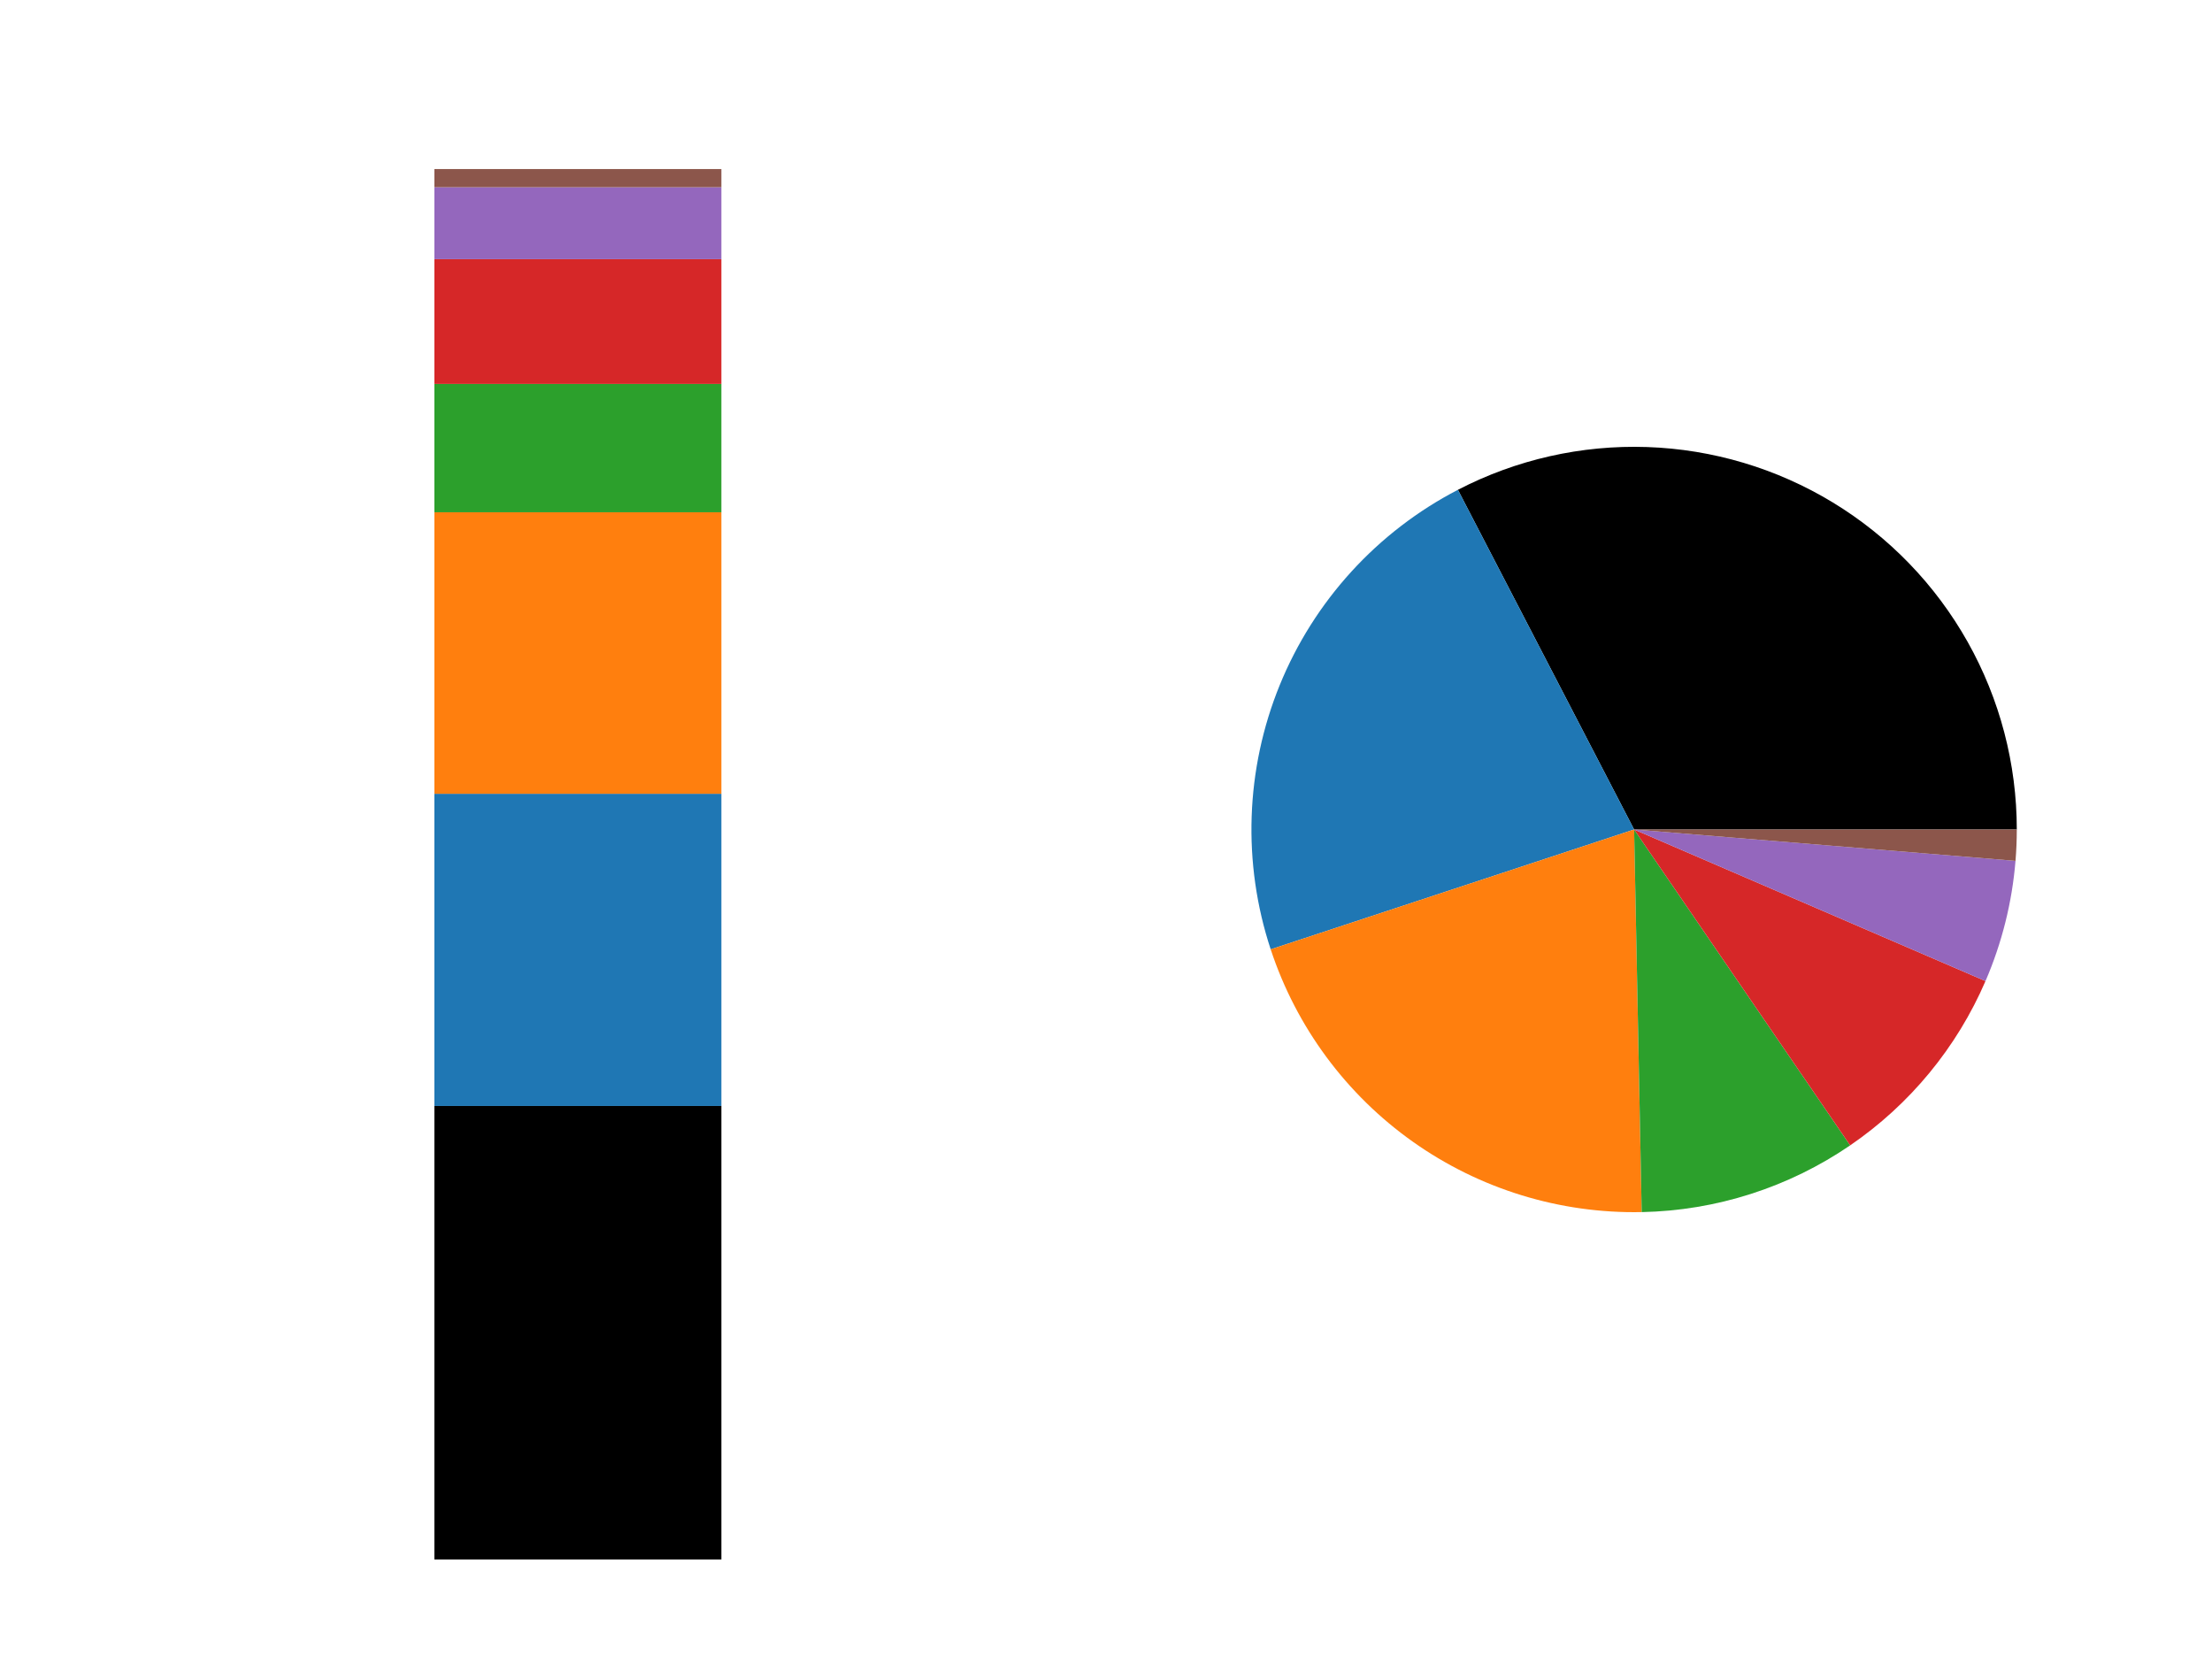 <?xml version="1.0" encoding="utf-8" standalone="no"?>
<!DOCTYPE svg PUBLIC "-//W3C//DTD SVG 1.1//EN"
  "http://www.w3.org/Graphics/SVG/1.1/DTD/svg11.dtd">
<svg xmlns:xlink="http://www.w3.org/1999/xlink" width="288pt" height="216pt" viewBox="0 0 288 216" xmlns="http://www.w3.org/2000/svg" version="1.1">
 <defs>
  <style type="text/css">*{stroke-linejoin: round; stroke-linecap: butt}</style>
 </defs>
 <g id="figure_1">
  <g id="patch_1">
   <path d="M 0 216 
L 288 216 
L 288 0 
L 0 0 
L 0 216 
z
" style="fill: none"/>
  </g>
  <g id="axes_1">
   <g id="patch_2">
    <path d="M 56.556 203.04 
L 93.924 203.04 
L 93.924 143.996 
L 56.556 143.996 
z
" clip-path="url(#p99ec0ef15c)"/>
   </g>
   <g id="patch_3">
    <path d="M 56.556 143.996 
L 93.924 143.996 
L 93.924 103.348 
L 56.556 103.348 
z
" clip-path="url(#p99ec0ef15c)" style="fill: #1f77b4"/>
   </g>
   <g id="patch_4">
    <path d="M 56.556 103.348 
L 93.924 103.348 
L 93.924 66.697 
L 56.556 66.697 
z
" clip-path="url(#p99ec0ef15c)" style="fill: #ff7f0e"/>
   </g>
   <g id="patch_5">
    <path d="M 56.556 66.697 
L 93.924 66.697 
L 93.924 49.985 
L 56.556 49.985 
z
" clip-path="url(#p99ec0ef15c)" style="fill: #2ca02c"/>
   </g>
   <g id="patch_6">
    <path d="M 56.556 49.985 
L 93.924 49.985 
L 93.924 33.745 
L 56.556 33.745 
z
" clip-path="url(#p99ec0ef15c)" style="fill: #d62728"/>
   </g>
   <g id="patch_7">
    <path d="M 56.556 33.745 
L 93.924 33.745 
L 93.924 24.375 
L 56.556 24.375 
z
" clip-path="url(#p99ec0ef15c)" style="fill: #9467bd"/>
   </g>
   <g id="patch_8">
    <path d="M 56.556 24.375 
L 93.924 24.375 
L 93.924 22.011 
L 56.556 22.011 
z
" clip-path="url(#p99ec0ef15c)" style="fill: #8c564b"/>
   </g>
  </g>
  <g id="axes_2">
   <g id="patch_9">
    <path d="M 262.584 108 
C 262.584 99.445 260.381 91.032 256.187 83.576 
C 251.993 76.119 245.949 69.867 238.638 65.424 
C 231.328 60.98 222.994 58.494 214.444 58.204 
C 205.894 57.915 197.412 59.833 189.818 63.772 
L 212.76 108 
L 262.584 108 
z
"/>
   </g>
   <g id="patch_10">
    <path d="M 189.818 63.772 
C 179.312 69.222 171.084 78.241 166.618 89.202 
C 162.153 100.162 161.736 112.364 165.442 123.604 
L 212.76 108 
L 189.818 63.772 
z
" style="fill: #1f77b4"/>
   </g>
   <g id="patch_11">
    <path d="M 165.442 123.604 
C 168.778 133.72 175.272 142.504 183.964 148.66 
C 192.657 154.816 203.099 158.025 213.748 157.814 
L 212.76 108 
L 165.442 123.604 
z
" style="fill: #ff7f0e"/>
   </g>
   <g id="patch_12">
    <path d="M 213.748 157.814 
C 218.572 157.719 223.357 156.923 227.952 155.451 
C 232.548 153.98 236.905 151.849 240.888 149.125 
L 212.76 108 
L 213.748 157.814 
z
" style="fill: #2ca02c"/>
   </g>
   <g id="patch_13">
    <path d="M 240.888 149.125 
C 244.758 146.478 248.234 143.298 251.215 139.68 
C 254.196 136.061 256.652 132.04 258.509 127.735 
L 212.76 108 
L 240.888 149.125 
z
" style="fill: #d62728"/>
   </g>
   <g id="patch_14">
    <path d="M 258.509 127.735 
C 259.579 125.254 260.446 122.69 261.1 120.068 
C 261.755 117.446 262.195 114.776 262.416 112.082 
L 212.76 108 
L 258.509 127.735 
z
" style="fill: #9467bd"/>
   </g>
   <g id="patch_15">
    <path d="M 262.416 112.082 
C 262.472 111.404 262.514 110.724 262.542 110.043 
C 262.57 109.362 262.584 108.681 262.584 108 
L 212.76 108 
L 262.416 112.082 
z
" style="fill: #8c564b"/>
   </g>
   <g id="matplotlib.axis_1"/>
   <g id="matplotlib.axis_2"/>
  </g>
 </g>
 <defs>
  <clipPath id="p99ec0ef15c">
   <rect x="12.96" y="12.96" width="124.56" height="190.08"/>
  </clipPath>
 </defs>
</svg>
